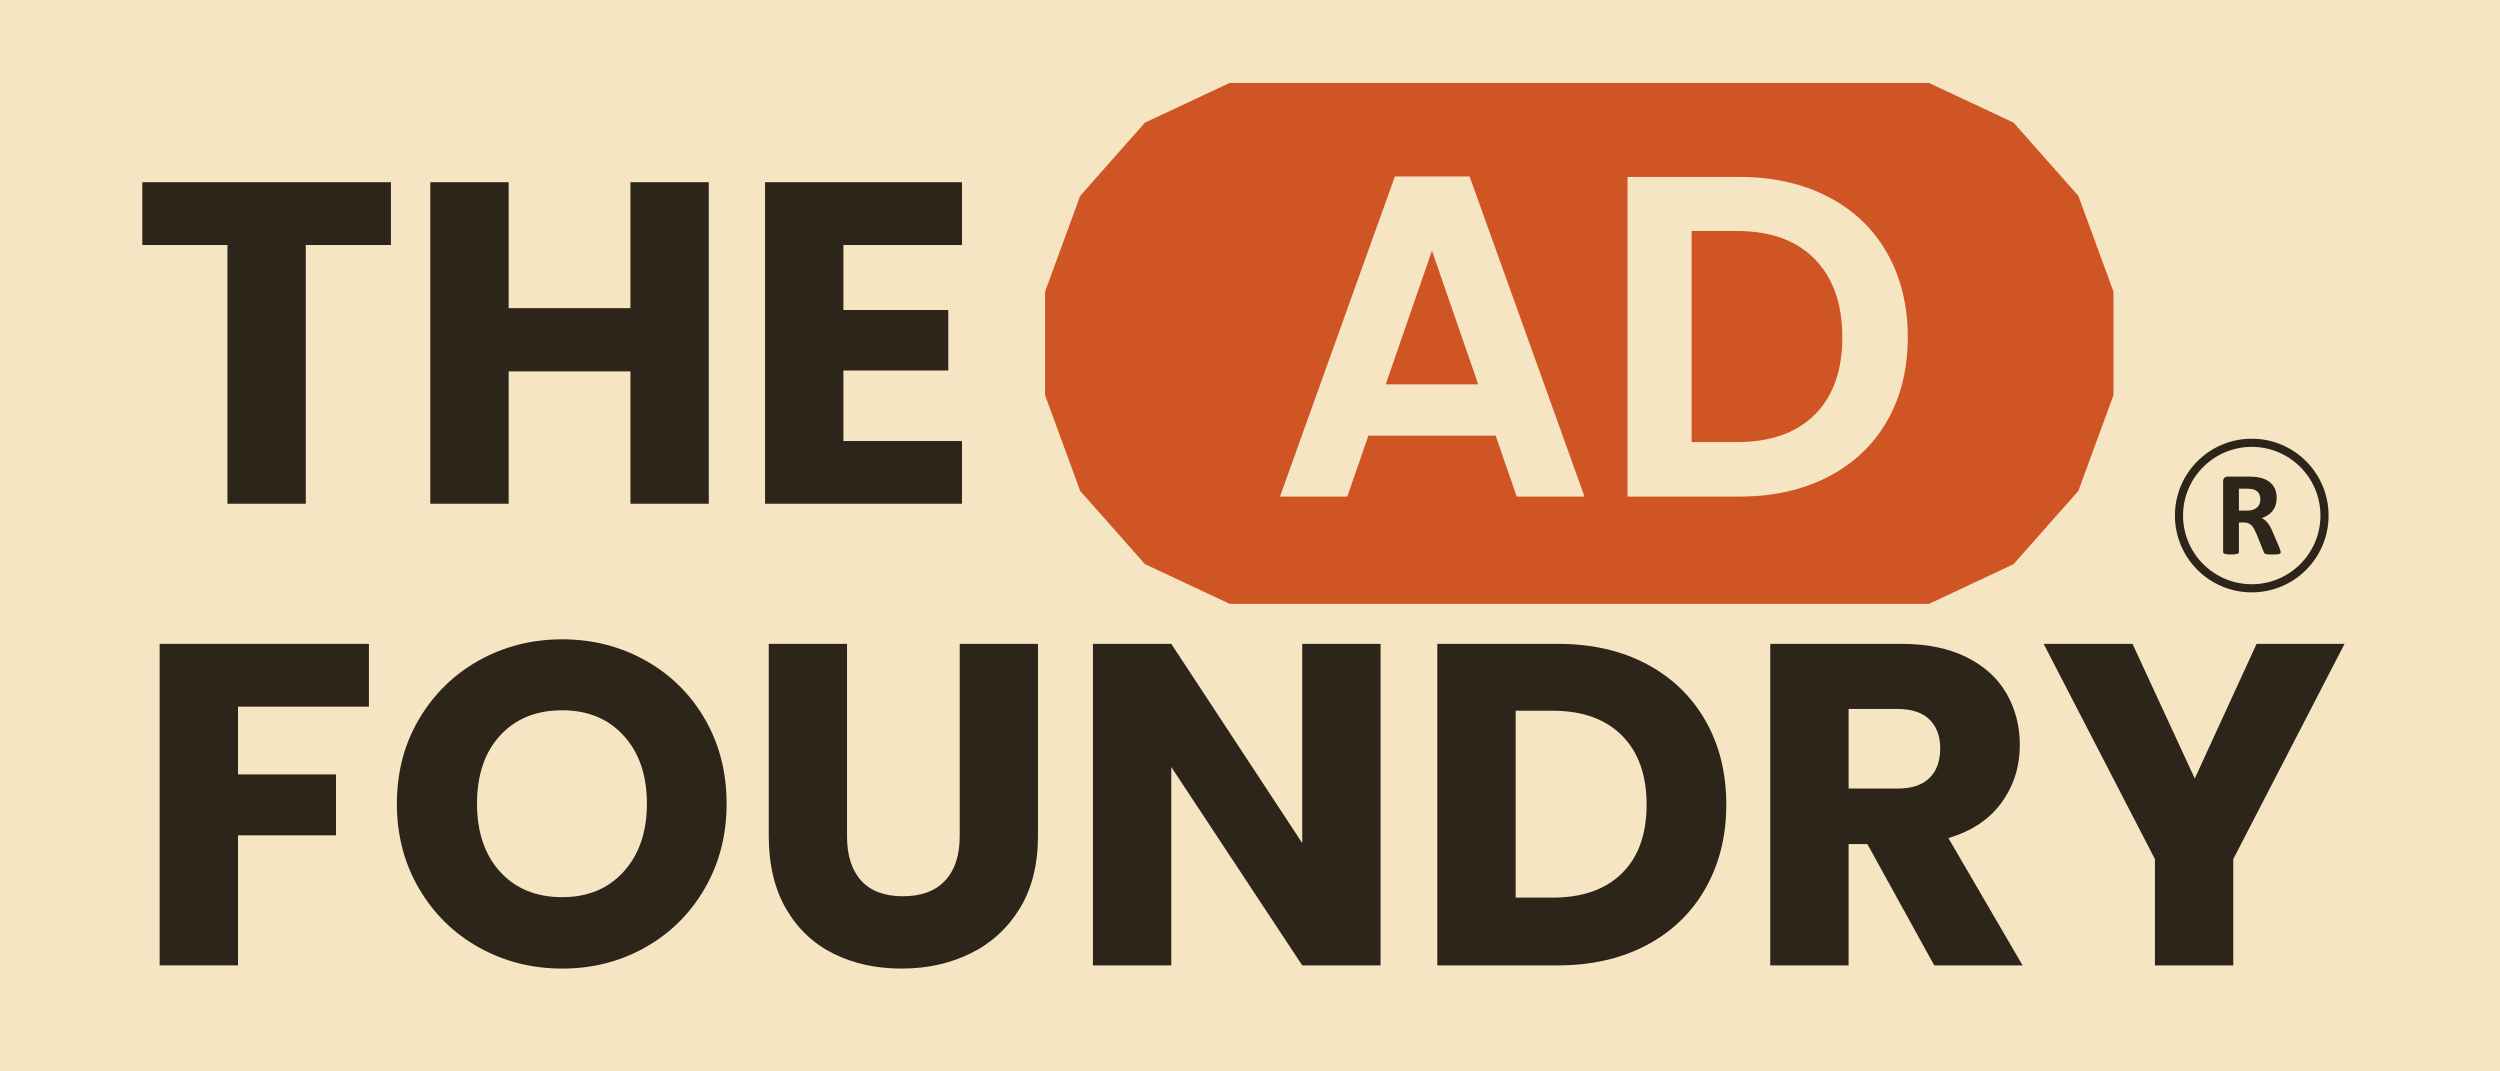 <svg version="1.2" preserveAspectRatio="xMidYMid meet" viewBox="144.965 393.634 524.475 224.775" zoomAndPan="magnify" xmlns:xlink="http://www.w3.org/1999/xlink" xmlns="http://www.w3.org/2000/svg" style="max-height: 500px" width="524.475" height="224.775"><rect x="144.965" y="393.634" width="524.475" height="224.775" fill="#333333" stroke="none"/><defs><clipPath id="c269a64af2"><path d="M 0.199 0 L 809.801 0 L 809.801 1012 L 0.199 1012 Z M 0.199 0"/></clipPath><clipPath id="f3bd316ec5"><path d="M 364.211 411.008 L 588.352 411.008 L 588.352 520.453 L 364.211 520.453 Z M 364.211 411.008"/></clipPath><clipPath id="d2c3029841"><path d="M 601.242 485.672 L 633.477 485.672 L 633.477 517.906 L 601.242 517.906 Z M 601.242 485.672"/></clipPath></defs><g id="da8bc85e76"><g clip-path="url(#c269a64af2)" clip-rule="nonzero"><path d="M 0.199 0 L 809.801 0 L 809.801 1012 L 0.199 1012 Z M 0.199 0" style="stroke:none;fill-rule:nonzero;fill:#ffffff;fill-opacity:1;"/><path d="M 0.199 0 L 809.801 0 L 809.801 1012 L 0.199 1012 Z M 0.199 0" style="stroke:none;fill-rule:nonzero;fill:#f6e5c3;fill-opacity:1;"/></g><g style="fill:#2d251a;fill-opacity:1;"><g transform="translate(172.503, 596.161)"><path d="M 49.859 -67.453 L 49.859 -54.281 L 22.391 -54.281 L 22.391 -40.062 L 42.953 -40.062 L 42.953 -27.281 L 22.391 -27.281 L 22.391 0 L 5.953 0 L 5.953 -67.453 Z M 49.859 -67.453" style="stroke:none"/></g></g><g style="fill:#2d251a;fill-opacity:1;"><g transform="translate(225.055, 596.161)"><path d="M 37.859 0.672 C 31.516 0.672 25.695 -0.801 20.406 -3.75 C 15.125 -6.695 10.93 -10.812 7.828 -16.094 C 4.723 -21.375 3.172 -27.316 3.172 -33.922 C 3.172 -40.516 4.723 -46.438 7.828 -51.688 C 10.93 -56.938 15.125 -61.035 20.406 -63.984 C 25.695 -66.93 31.516 -68.406 37.859 -68.406 C 44.191 -68.406 50 -66.93 55.281 -63.984 C 60.57 -61.035 64.738 -56.938 67.781 -51.688 C 70.82 -46.438 72.344 -40.516 72.344 -33.922 C 72.344 -27.316 70.805 -21.375 67.734 -16.094 C 64.66 -10.812 60.492 -6.695 55.234 -3.75 C 49.984 -0.801 44.191 0.672 37.859 0.672 Z M 37.859 -14.312 C 43.234 -14.312 47.535 -16.102 50.766 -19.688 C 54.004 -23.281 55.625 -28.023 55.625 -33.922 C 55.625 -39.867 54.004 -44.617 50.766 -48.172 C 47.535 -51.734 43.234 -53.516 37.859 -53.516 C 32.41 -53.516 28.066 -51.754 24.828 -48.234 C 21.598 -44.711 19.984 -39.941 19.984 -33.922 C 19.984 -27.961 21.598 -23.203 24.828 -19.641 C 28.066 -16.086 32.41 -14.312 37.859 -14.312 Z M 37.859 -14.312" style="stroke:none"/></g></g><g style="fill:#2d251a;fill-opacity:1;"><g transform="translate(300.568, 596.161)"><path d="M 22.094 -67.453 L 22.094 -27.094 C 22.094 -23.062 23.086 -19.953 25.078 -17.766 C 27.066 -15.586 29.977 -14.5 33.812 -14.5 C 37.656 -14.5 40.602 -15.586 42.656 -17.766 C 44.707 -19.953 45.734 -23.062 45.734 -27.094 L 45.734 -67.453 L 62.156 -67.453 L 62.156 -27.188 C 62.156 -21.164 60.875 -16.07 58.312 -11.906 C 55.75 -7.75 52.305 -4.613 47.984 -2.5 C 43.66 -0.383 38.844 0.672 33.531 0.672 C 28.219 0.672 23.461 -0.367 19.266 -2.453 C 15.066 -4.535 11.75 -7.672 9.312 -11.859 C 6.883 -16.055 5.672 -21.164 5.672 -27.188 L 5.672 -67.453 Z M 22.094 -67.453" style="stroke:none"/></g></g><g style="fill:#2d251a;fill-opacity:1;"><g transform="translate(368.299, 596.161)"><path d="M 66.297 0 L 49.859 0 L 22.391 -41.609 L 22.391 0 L 5.953 0 L 5.953 -67.453 L 22.391 -67.453 L 49.859 -25.656 L 49.859 -67.453 L 66.297 -67.453 Z M 66.297 0" style="stroke:none"/></g></g><g style="fill:#2d251a;fill-opacity:1;"><g transform="translate(440.546, 596.161)"><path d="M 31.219 -67.453 C 38.332 -67.453 44.547 -66.039 49.859 -63.219 C 55.18 -60.395 59.297 -56.438 62.203 -51.344 C 65.117 -46.258 66.578 -40.383 66.578 -33.719 C 66.578 -27.125 65.117 -21.266 62.203 -16.141 C 59.297 -11.016 55.164 -7.039 49.812 -4.219 C 44.469 -1.406 38.27 0 31.219 0 L 5.953 0 L 5.953 -67.453 Z M 30.172 -14.219 C 36.379 -14.219 41.211 -15.914 44.672 -19.312 C 48.129 -22.707 49.859 -27.508 49.859 -33.719 C 49.859 -39.938 48.129 -44.773 44.672 -48.234 C 41.211 -51.691 36.379 -53.422 30.172 -53.422 L 22.391 -53.422 L 22.391 -14.219 Z M 30.172 -14.219" style="stroke:none"/></g></g><g style="fill:#2d251a;fill-opacity:1;"><g transform="translate(510.391, 596.161)"><path d="M 40.359 0 L 26.328 -25.453 L 22.391 -25.453 L 22.391 0 L 5.953 0 L 5.953 -67.453 L 33.531 -67.453 C 38.844 -67.453 43.375 -66.52 47.125 -64.656 C 50.875 -62.801 53.676 -60.254 55.531 -57.016 C 57.383 -53.785 58.312 -50.188 58.312 -46.219 C 58.312 -41.727 57.047 -37.723 54.516 -34.203 C 51.992 -30.68 48.266 -28.18 43.328 -26.703 L 58.891 0 Z M 22.391 -37.094 L 32.578 -37.094 C 35.586 -37.094 37.844 -37.828 39.344 -39.297 C 40.852 -40.766 41.609 -42.848 41.609 -45.547 C 41.609 -48.109 40.852 -50.125 39.344 -51.594 C 37.844 -53.062 35.586 -53.797 32.578 -53.797 L 22.391 -53.797 Z M 22.391 -37.094" style="stroke:none"/></g></g><g style="fill:#2d251a;fill-opacity:1;"><g transform="translate(573.03, 596.161)"><path d="M 63.797 -67.453 L 40.453 -22.297 L 40.453 0 L 24.016 0 L 24.016 -22.297 L 0.672 -67.453 L 19.312 -67.453 L 32.375 -39.203 L 45.344 -67.453 Z M 63.797 -67.453" style="stroke:none"/></g></g><g clip-path="url(#f3bd316ec5)" clip-rule="nonzero"><path d="M 580.984 434.723 L 567.387 419.355 L 549.637 411.027 L 402.945 411.027 L 385.172 419.355 L 371.578 434.723 L 364.211 454.809 L 364.211 476.539 L 371.578 496.625 L 385.172 511.992 L 402.945 520.32 L 549.637 520.32 L 567.387 511.992 L 580.984 496.625 L 588.352 476.539 L 588.352 454.809 Z M 580.984 434.723" style="stroke:none;fill-rule:nonzero;fill:#cf5525;fill-opacity:1;"/></g><path d="M 619.164 498.418 C 619.164 497.883 619.043 497.43 618.801 497.062 C 618.559 496.691 618.16 496.434 617.605 496.281 C 617.438 496.238 617.25 496.207 617.035 496.18 C 616.82 496.156 616.523 496.145 616.148 496.145 L 614.664 496.145 L 614.664 500.758 L 616.348 500.758 C 616.816 500.758 617.23 500.703 617.582 500.59 C 617.934 500.477 618.227 500.316 618.461 500.109 C 618.695 499.906 618.871 499.66 618.988 499.375 C 619.105 499.09 619.164 498.773 619.164 498.418 Z M 623.43 509.461 C 623.43 509.555 623.414 509.633 623.379 509.695 C 623.344 509.758 623.266 509.809 623.141 509.852 C 623.016 509.895 622.828 509.922 622.586 509.941 C 622.344 509.957 622.012 509.965 621.594 509.965 C 621.242 509.965 620.961 509.957 620.75 509.941 C 620.539 509.922 620.375 509.891 620.254 509.844 C 620.133 509.801 620.047 509.742 619.996 509.668 C 619.945 509.598 619.902 509.512 619.871 509.41 L 618.41 505.777 C 618.234 505.367 618.062 505 617.895 504.684 C 617.727 504.363 617.543 504.098 617.336 503.883 C 617.129 503.672 616.895 503.508 616.625 503.398 C 616.355 503.289 616.047 503.238 615.695 503.238 L 614.664 503.238 L 614.664 509.438 C 614.664 509.52 614.637 509.594 614.582 509.664 C 614.527 509.73 614.438 509.785 614.312 509.828 C 614.188 509.867 614.02 509.902 613.809 509.926 C 613.598 509.953 613.332 509.965 613.004 509.965 C 612.684 509.965 612.418 509.953 612.203 509.926 C 611.992 509.902 611.82 509.867 611.695 509.828 C 611.57 509.785 611.48 509.73 611.43 509.664 C 611.383 509.594 611.355 509.52 611.355 509.438 L 611.355 494.66 C 611.355 494.289 611.449 494.023 611.641 493.859 C 611.828 493.695 612.059 493.617 612.336 493.617 L 616.551 493.617 C 616.977 493.617 617.328 493.625 617.605 493.641 C 617.883 493.656 618.133 493.68 618.359 493.703 C 619.016 493.797 619.605 493.953 620.129 494.18 C 620.652 494.406 621.098 494.703 621.461 495.066 C 621.824 495.434 622.105 495.863 622.297 496.363 C 622.488 496.863 622.586 497.434 622.586 498.082 C 622.586 498.625 622.516 499.121 622.379 499.57 C 622.242 500.02 622.039 500.418 621.77 500.77 C 621.5 501.125 621.168 501.43 620.777 501.691 C 620.383 501.949 619.934 502.16 619.43 502.316 C 619.672 502.438 619.902 502.578 620.117 502.746 C 620.328 502.914 620.531 503.117 620.719 503.355 C 620.906 503.594 621.086 503.867 621.254 504.172 C 621.422 504.48 621.586 504.824 621.742 505.211 L 623.113 508.418 C 623.242 508.738 623.324 508.969 623.367 509.117 C 623.41 509.262 623.43 509.379 623.43 509.461" style="stroke:none;fill-rule:nonzero;fill:#2d251a;fill-opacity:1;"/><g clip-path="url(#d2c3029841)" clip-rule="nonzero"><path d="M 631.77 501.789 C 631.77 509.734 625.305 516.199 617.359 516.199 C 609.414 516.199 602.949 509.734 602.949 501.789 C 602.949 493.844 609.414 487.383 617.359 487.383 C 625.305 487.383 631.77 493.844 631.77 501.789 Z M 632.211 495.516 C 631.398 493.598 630.234 491.875 628.758 490.395 C 627.277 488.914 625.555 487.75 623.633 486.941 C 621.645 486.098 619.535 485.672 617.359 485.672 C 615.184 485.672 613.074 486.098 611.086 486.941 C 609.168 487.75 607.441 488.914 605.961 490.395 C 604.484 491.875 603.32 493.598 602.508 495.516 C 601.668 497.504 601.242 499.613 601.242 501.789 C 601.242 503.965 601.668 506.074 602.508 508.062 C 603.32 509.984 604.484 511.707 605.961 513.188 C 607.441 514.668 609.168 515.828 611.086 516.641 C 613.074 517.48 615.184 517.906 617.359 517.906 C 619.535 517.906 621.645 517.48 623.633 516.641 C 625.551 515.828 627.277 514.668 628.758 513.188 C 630.234 511.707 631.398 509.984 632.211 508.062 C 633.051 506.074 633.477 503.965 633.477 501.789 C 633.477 499.613 633.051 497.504 632.211 495.516" style="stroke:none;fill-rule:nonzero;fill:#2d251a;fill-opacity:1;"/></g><g style="fill:#2d251a;fill-opacity:1;"><g transform="translate(172.508, 499.314)"><path d="M 54.469 -67.453 L 54.469 -54.281 L 36.609 -54.281 L 36.609 0 L 20.172 0 L 20.172 -54.281 L 2.312 -54.281 L 2.312 -67.453 Z M 54.469 -67.453" style="stroke:none"/></g></g><g style="fill:#2d251a;fill-opacity:1;"><g transform="translate(229.285, 499.314)"><path d="M 64.375 -67.453 L 64.375 0 L 47.938 0 L 47.938 -27.766 L 22.391 -27.766 L 22.391 0 L 5.953 0 L 5.953 -67.453 L 22.391 -67.453 L 22.391 -41.031 L 47.938 -41.031 L 47.938 -67.453 Z M 64.375 -67.453" style="stroke:none"/></g></g><g style="fill:#2d251a;fill-opacity:1;"><g transform="translate(299.512, 499.314)"><path d="M 22.391 -54.281 L 22.391 -40.641 L 44.391 -40.641 L 44.391 -27.953 L 22.391 -27.953 L 22.391 -13.156 L 47.266 -13.156 L 47.266 0 L 5.953 0 L 5.953 -67.453 L 47.266 -67.453 L 47.266 -54.281 Z M 22.391 -54.281" style="stroke:none"/></g></g><g style="fill:#f6e5c3;fill-opacity:1;"><g transform="translate(410.988, 497.814)"><path d="M 47.75 -12.781 L 21.047 -12.781 L 16.625 0 L 2.5 0 L 26.609 -67.156 L 42.281 -67.156 L 66.391 0 L 52.172 0 Z M 44.094 -23.547 L 34.391 -51.594 L 24.688 -23.547 Z M 44.094 -23.547" style="stroke:none"/></g></g><g style="fill:#f6e5c3;fill-opacity:1;"><g transform="translate(479.774, 497.814)"><path d="M 30.078 -67.062 C 37.117 -67.062 43.312 -65.68 48.656 -62.922 C 54.008 -60.172 58.141 -56.25 61.047 -51.156 C 63.961 -46.062 65.422 -40.156 65.422 -33.438 C 65.422 -26.707 63.961 -20.828 61.047 -15.797 C 58.141 -10.773 54.008 -6.883 48.656 -4.125 C 43.312 -1.375 37.117 0 30.078 0 L 6.625 0 L 6.625 -67.062 Z M 29.594 -11.438 C 36.633 -11.438 42.078 -13.359 45.922 -17.203 C 49.766 -21.047 51.688 -26.457 51.688 -33.438 C 51.688 -40.414 49.766 -45.875 45.922 -49.812 C 42.078 -53.75 36.633 -55.719 29.594 -55.719 L 20.078 -55.719 L 20.078 -11.438 Z M 29.594 -11.438" style="stroke:none"/></g></g></g></svg>